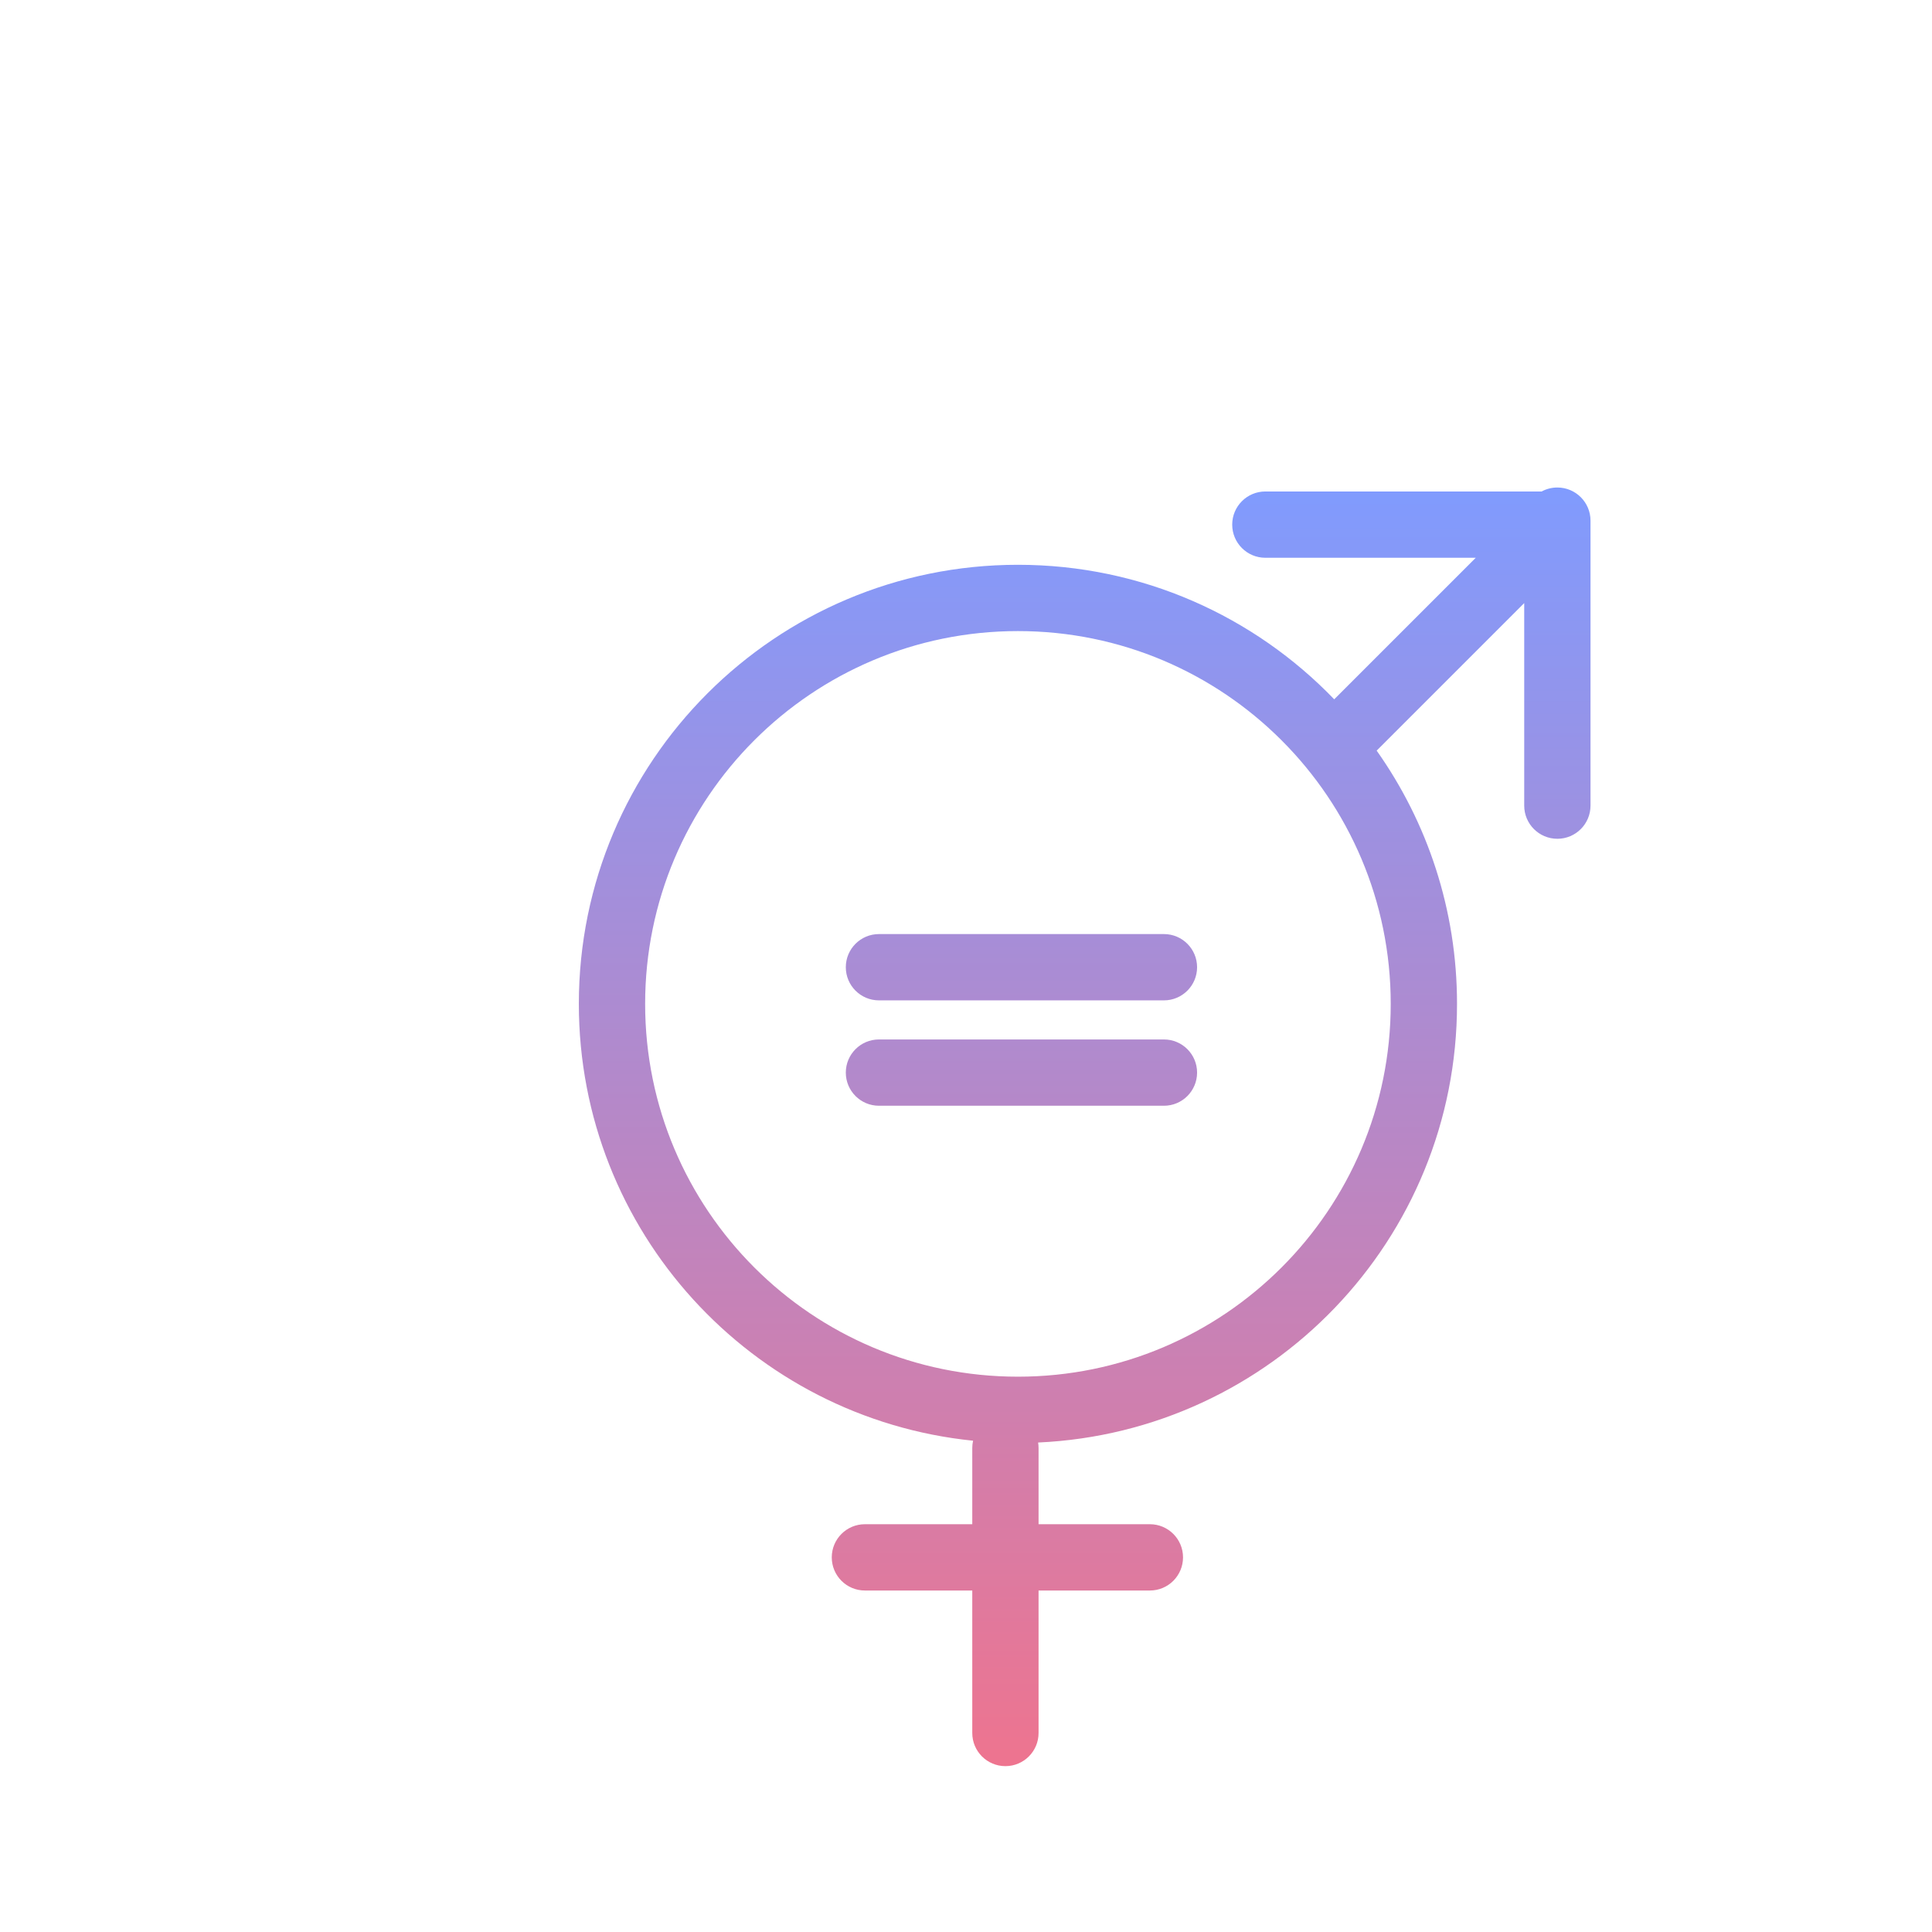 <svg width="204" height="204" viewBox="0 0 204 204" fill="none" xmlns="http://www.w3.org/2000/svg">
<circle opacity="0.5" cx="102" cy="102" r="102" fill="url(#paint0_radial_163_626)"/>
<g filter="url(#filter0_d_163_626)">
<path fill-rule="evenodd" clip-rule="evenodd" d="M160.442 84.567C158.509 84.567 156.942 83 156.942 81.067V59.678L141.362 75.258C146.707 82.814 149.847 92.04 149.847 102C149.847 126.892 130.231 147.202 105.614 148.316C105.645 148.504 105.662 148.698 105.662 148.896V156.942H117.416C119.349 156.942 120.916 158.509 120.916 160.442C120.916 162.375 119.349 163.942 117.416 163.942H105.662V178.987C105.662 180.92 104.095 182.487 102.162 182.487C100.229 182.487 98.662 180.92 98.662 178.987V163.942H87.326C85.392 163.942 83.826 162.375 83.826 160.442C83.826 158.509 85.392 156.942 87.326 156.942H98.662V148.896C98.662 148.631 98.691 148.373 98.747 148.125C75.366 145.752 57.12 126.007 57.12 102C57.12 76.394 77.878 55.636 103.484 55.636C116.601 55.636 128.446 61.084 136.88 69.84L151.826 54.895L129.609 54.895C127.676 54.895 126.109 53.328 126.109 51.395C126.109 49.462 127.676 47.895 129.609 47.895L158.781 47.895C159.275 47.628 159.841 47.476 160.442 47.476C162.375 47.476 163.942 49.043 163.942 50.976V81.067C163.942 83 162.375 84.567 160.442 84.567ZM142.847 102C142.847 123.74 125.224 141.364 103.484 141.364C81.744 141.364 64.12 123.74 64.12 102C64.12 80.26 81.744 62.636 103.484 62.636C125.224 62.636 142.847 80.26 142.847 102ZM85.309 98.129C85.309 96.196 86.876 94.629 88.809 94.629L118.9 94.629C120.833 94.629 122.4 96.196 122.4 98.129C122.4 100.062 120.833 101.629 118.9 101.629L88.809 101.629C86.876 101.629 85.309 100.062 85.309 98.129ZM88.809 105.756C86.876 105.756 85.309 107.323 85.309 109.256C85.309 111.189 86.876 112.756 88.809 112.756H118.9C120.833 112.756 122.4 111.189 122.4 109.256C122.4 107.323 120.833 105.756 118.9 105.756L88.809 105.756Z" fill="url(#paint1_linear_163_626)"/>
</g>
<defs>
<filter id="filter0_d_163_626" x="55.12" y="45.476" width="118.822" height="147.011" filterUnits="userSpaceOnUse" color-interpolation-filters="sRGB">
<feFlood flood-opacity="0" result="BackgroundImageFix"/>
<feColorMatrix in="SourceAlpha" type="matrix" values="0 0 0 0 0 0 0 0 0 0 0 0 0 0 0 0 0 0 127 0" result="hardAlpha"/>
<feOffset dx="4" dy="4"/>
<feGaussianBlur stdDeviation="3"/>
<feComposite in2="hardAlpha" operator="out"/>
<feColorMatrix type="matrix" values="0 0 0 0 0 0 0 0 0 0 0 0 0 0 0 0 0 0 0.25 0"/>
<feBlend mode="normal" in2="BackgroundImageFix" result="effect1_dropShadow_163_626"/>
<feBlend mode="normal" in="SourceGraphic" in2="effect1_dropShadow_163_626" result="shape"/>
</filter>
<radialGradient id="paint0_radial_163_626" cx="0" cy="0" r="1" gradientUnits="userSpaceOnUse" gradientTransform="translate(102 102) rotate(90) scale(102)">
<stop offset="0.802" stop-color="white"/>
<stop offset="1" stop-color="white" stop-opacity="0"/>
</radialGradient>
<linearGradient id="paint1_linear_163_626" x1="110.531" y1="47.476" x2="110.531" y2="182.487" gradientUnits="userSpaceOnUse">
<stop stop-color="#809BFE"/>
<stop offset="1" stop-color="#EE748F"/>
</linearGradient>
</defs>
</svg>
